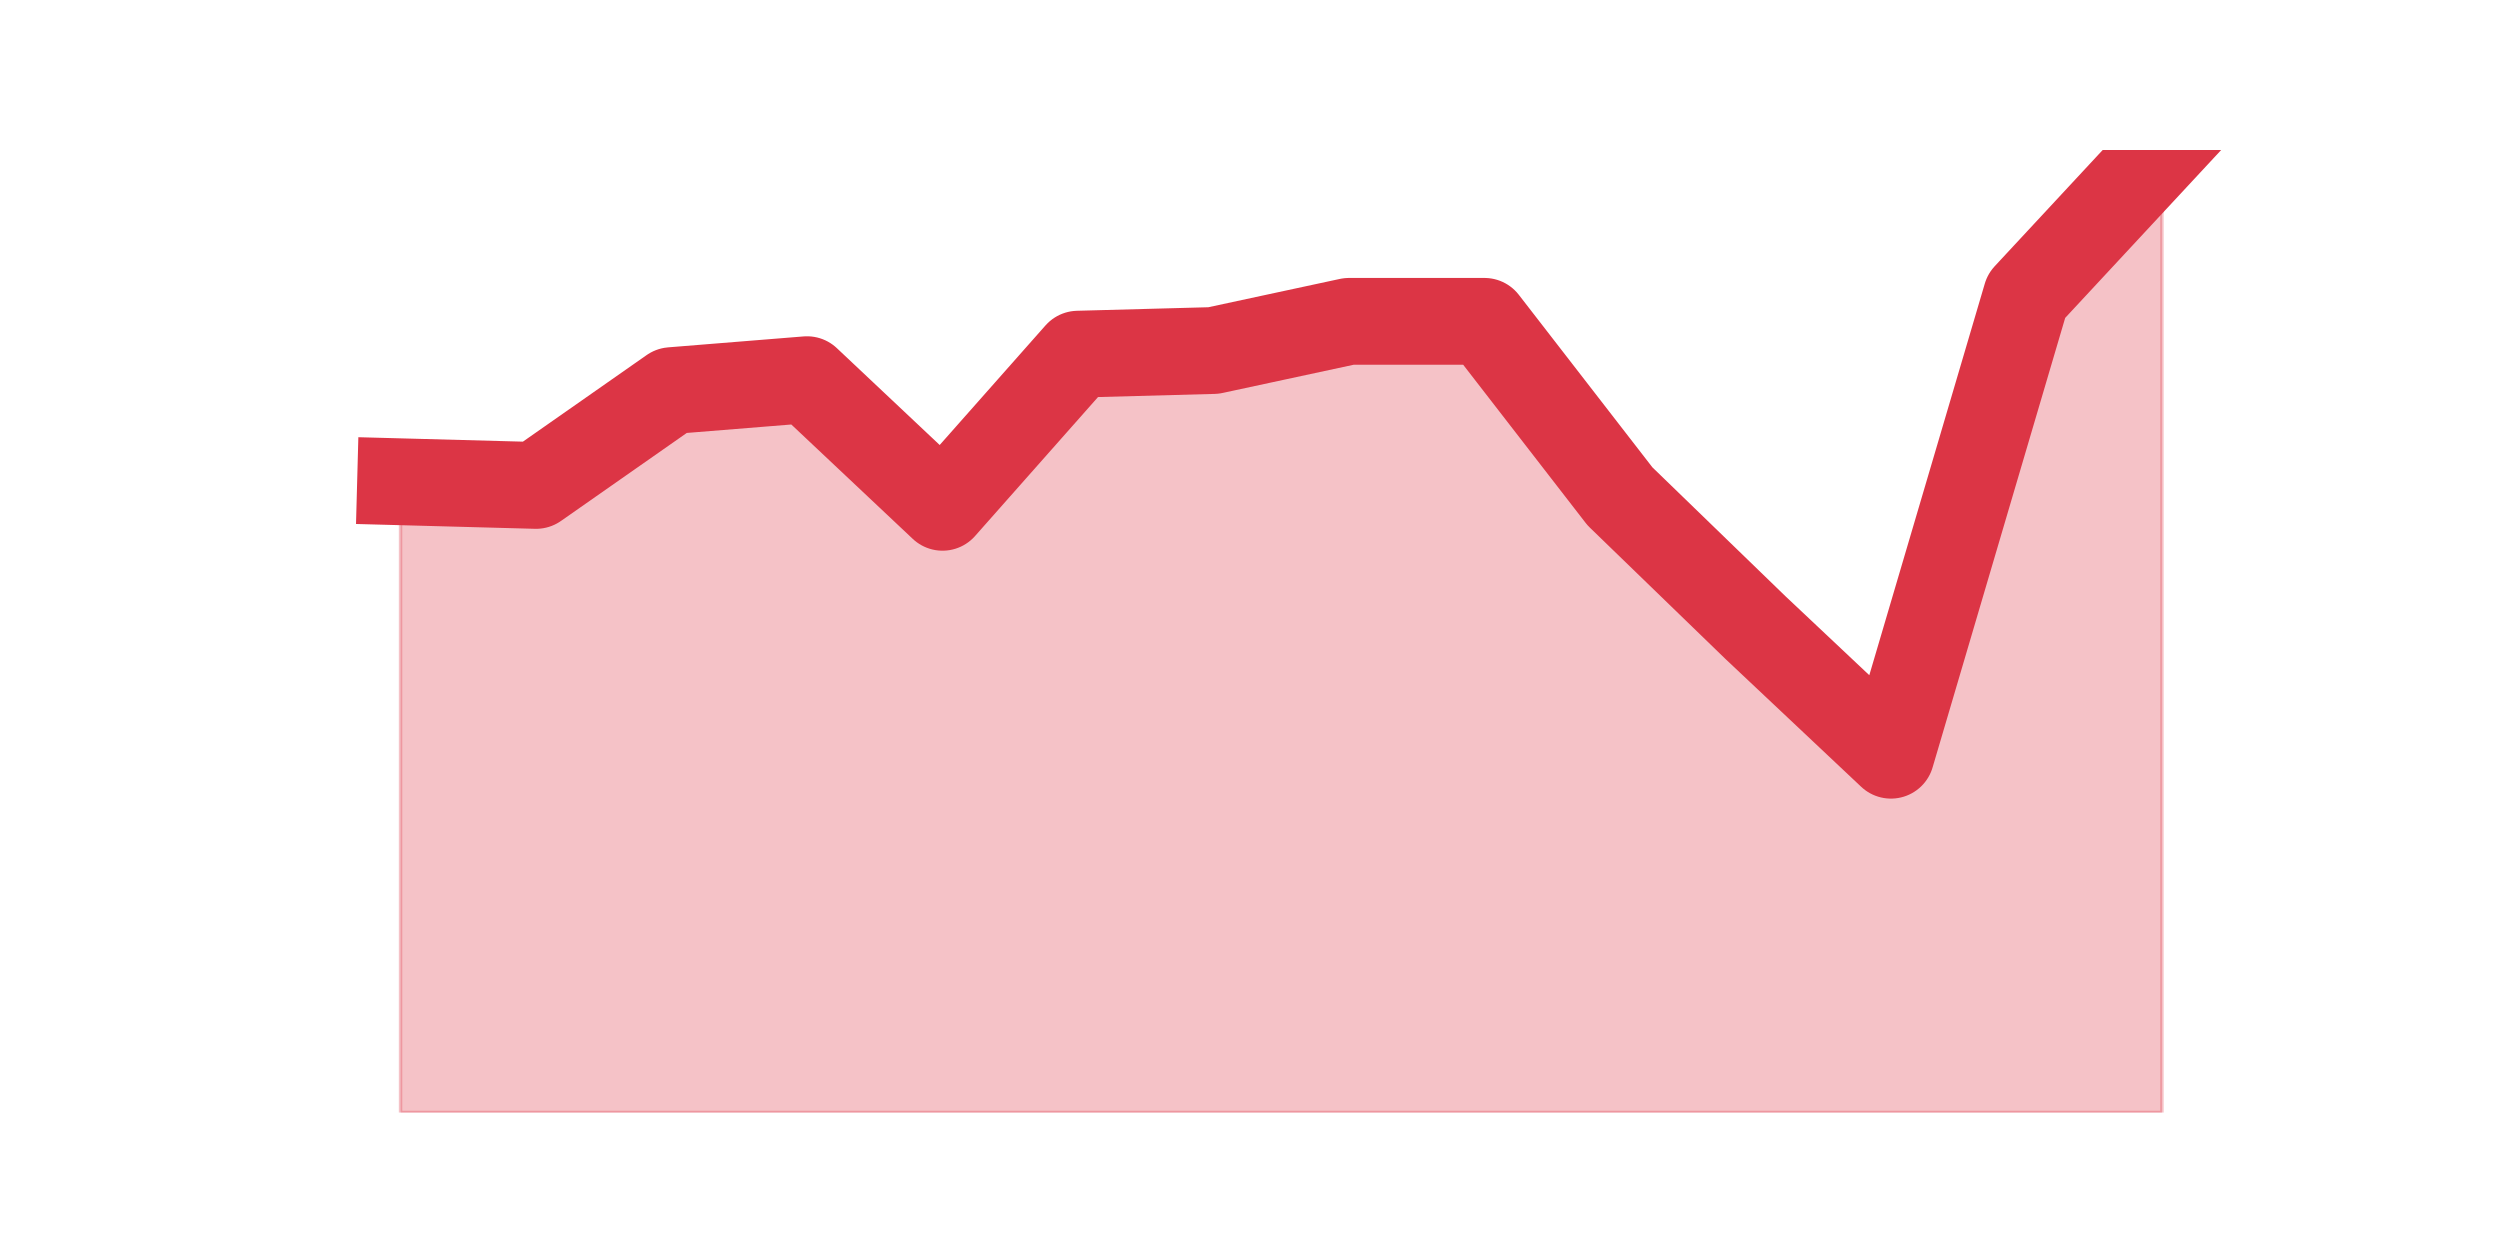 <?xml version="1.0" encoding="utf-8" standalone="no"?>
<!DOCTYPE svg PUBLIC "-//W3C//DTD SVG 1.1//EN"
  "http://www.w3.org/Graphics/SVG/1.1/DTD/svg11.dtd">
<svg height="360pt" version="1.1" viewBox="0 0 720 360" width="720pt" xmlns="http://www.w3.org/2000/svg" xmlns:xlink="http://www.w3.org/1999/xlink">
 <defs>
  <style type="text/css">*{stroke-linecap:butt;stroke-linejoin:round;}</style>
 </defs>
 <g id="figure_1">
  <g id="patch_1">
   <path d="M 0 360 
L 720 360 
L 720 0 
L 0 0 
z
" style="fill:none;"/>
  </g>
  <g id="axes_1">
   <g id="matplotlib.axis_1"/>
   <g id="matplotlib.axis_2"/>
   <g id="PolyCollection_1">
    <defs>
     <path d="M 115.364 -221.25 
L 115.364 -39.6 
L 154.385 -39.6 
L 193.406 -39.6 
L 232.427 -39.6 
L 271.448 -39.6 
L 310.469 -39.6 
L 349.49 -39.6 
L 388.51 -39.6 
L 427.531 -39.6 
L 466.552 -39.6 
L 505.573 -39.6 
L 544.594 -39.6 
L 583.615 -39.6 
L 622.636 -39.6 
L 622.636 -316.8 
L 622.636 -316.8 
L 583.615 -274.8 
L 544.594 -142.5 
L 505.573 -179.25 
L 466.552 -217.05 
L 427.531 -267.45 
L 388.51 -267.45 
L 349.49 -259.05 
L 310.469 -258 
L 271.448 -213.9 
L 232.427 -250.65 
L 193.406 -247.5 
L 154.385 -220.2 
L 115.364 -221.25 
z
" id="m92e87b2d81" style="stroke:#dc3545;stroke-opacity:0.3;"/>
    </defs>
    <g clip-path="url(#pa4bea8f56d)">
     <use style="fill:#dc3545;fill-opacity:0.3;stroke:#dc3545;stroke-opacity:0.3;" x="0" xlink:href="#m92e87b2d81" y="360"/>
    </g>
   </g>
   <g id="line2d_1">
    <path clip-path="url(#pa4bea8f56d)" d="M 115.364 138.75 
L 154.385 139.8 
L 193.406 112.5 
L 232.427 109.35 
L 271.448 146.1 
L 310.469 102 
L 349.49 100.95 
L 388.51 92.55 
L 427.531 92.55 
L 466.552 142.95 
L 505.573 180.75 
L 544.594 217.5 
L 583.615 85.2 
L 622.636 43.2 
" style="fill:none;stroke:#dc3545;stroke-linecap:square;stroke-width:25;"/>
   </g>
  </g>
 </g>
 <defs>
  <clipPath id="pa4bea8f56d">
   <rect height="277.2" width="558" x="90" y="43.2"/>
  </clipPath>
 </defs>
</svg>
